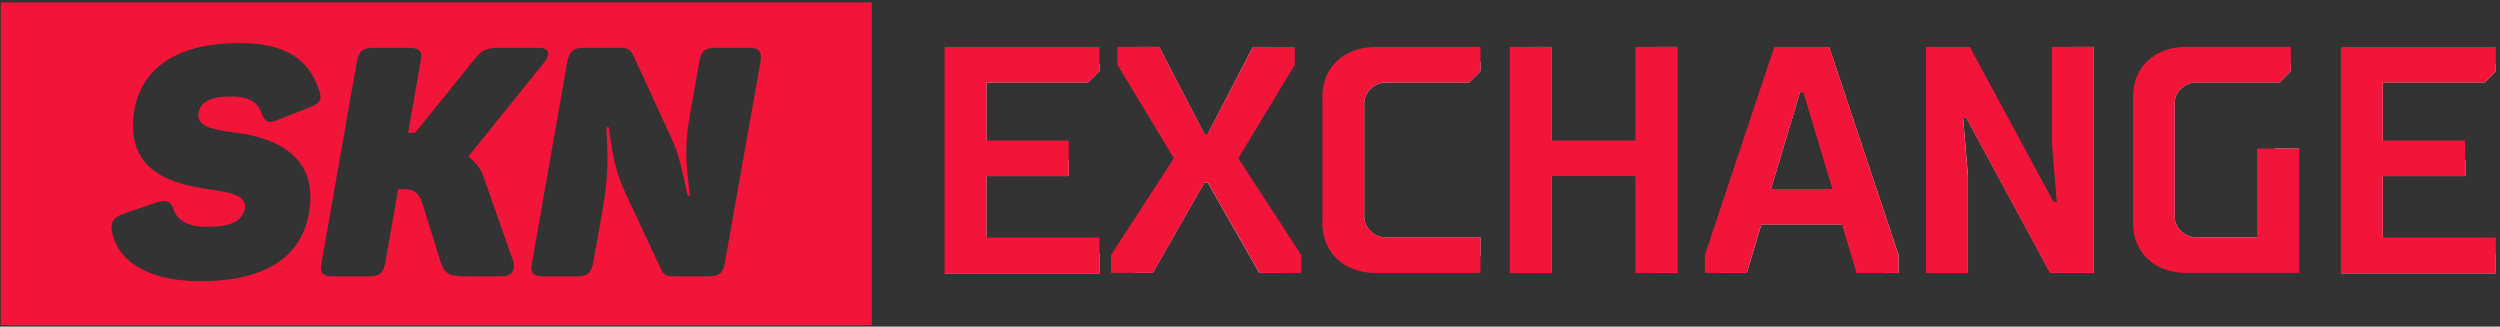 <?xml version="1.0" encoding="UTF-8"?>
<svg width="597px" height="78px" viewBox="0 0 597 78" version="1.1" xmlns="http://www.w3.org/2000/svg" xmlns:xlink="http://www.w3.org/1999/xlink">
    <rect x="0" y="0" width="597" height="78" fill="#333333" stroke="none"/>
    <!-- Generator: Sketch 48.2 (47327) - http://www.bohemiancoding.com/sketch -->
    <title>Text</title>
    <desc>Created with Sketch.</desc>
    <defs></defs>
    <g id="Artboard" stroke="none" stroke-width="1" fill="none" fill-rule="evenodd" transform="translate(-358, -94)">
        <g id="Layer_1" fill-rule="nonzero">
            <g id="Text" transform="translate(358, 94)">
                <polygon id="Shape" fill="#E0E0E0" points="231 38.13 231 60.48 235.57 56.69 235.57 42.05"></polygon>
                <polygon id="Shape" fill="#E0E0E0" points="564.46 38.13 564.46 60.48 569.03 56.69 569.03 42.05"></polygon>
                <polygon id="Shape" fill="#E0E0E0" points="231 38.13 255.25 38.13 255.25 42.05 233.25 42.05"></polygon>
                <path d="M231,60.47 L225.55,65.27 L262.55,65.27 L262.55,60.41 C262.55,60.41 231.12,60.35 231,60.47 Z" id="Shape" fill="#E0E0E0"></path>
                <polygon id="Shape" fill="#E0E0E0" points="596.04 15.26 596.04 16.99 593.34 19.69 569.05 19.69 569.05 33.56 564.48 38.13 564.48 15.26"></polygon>
                <polygon id="Shape" fill="#E0E0E0" points="564.48 38.13 588.73 38.13 588.73 42.05 566.73 42.05"></polygon>
                <path d="M564.48,60.47 L559.03,65.27 L596.03,65.27 L596.03,60.41 C596.03,60.41 564.6,60.35 564.48,60.47 Z" id="Shape" fill="#E0E0E0"></path>
                <polygon id="Shape" fill="#E0E0E0" points="303.58 11.21 290.17 36.93 285.58 36.93 271.58 11.21 276.82 11.21 287.62 32.02 288.39 32.02 299.18 11.21"></polygon>
                <polygon id="Shape" fill="#E0E0E0" points="305.9 65.18 300.72 65.18 288.39 43.59 287.62 43.59 281.41 54.45 281.41 54.46 275.28 65.18 270.92 65.18 285.75 40.43 291.08 40.43"></polygon>
                <path d="M325.78,24.7 L325.78,51.7 C325.776,53.035 326.335,54.309 327.32,55.21 C328.351,56.212 329.743,56.753 331.18,56.71 L353.54,56.71 L353.54,61.15 L329.88,61.15 C322.62,61.15 320.38,57.78 320.38,51.65 L320.38,29.26 C320.38,22.43 320.5,14.76 330.25,14.76 L353.54,14.76 L353.54,17 L350.84,19.7 L331.18,19.7 C329.743,19.657 328.351,20.198 327.32,21.2 C326.338,22.099 325.779,23.369 325.78,24.7 Z" id="Shape" fill="#E0E0E0"></path>
                <polyline id="Shape" fill="#E0E0E0" points="365.25 11.21 365.25 38.01 370.5 33.56 370.5 11.21"></polyline>
                <polyline id="Shape" fill="#E0E0E0" points="395.25 11.21 395.25 38.01 400.5 33.56 400.5 11.21"></polyline>
                <path d="M395.25,38 L390.54,42 L370.54,42 L365.29,38 C365.29,38 395.4,37.85 395.25,38 Z" id="Shape" fill="#E0E0E0"></path>
                <polygon id="Shape" fill="#E0E0E0" points="370.5 65.18 370.5 42.05 365.25 38.01 365.25 65.18"></polygon>
                <polygon id="Shape" fill="#E0E0E0" points="395.25 38.01 395.25 65.18 400.5 65.18 400.5 42.05"></polygon>
                <polygon id="Shape" fill="#E0E0E0" points="395.25 38.01 400.5 33.56 400.5 42.05"></polygon>
                <polygon id="Shape" fill="#E0E0E0" points="416.12 49.01 420.61 53.61 439.89 53.61 444.87 48.98"></polygon>
                <polygon id="Shape" fill="#E0E0E0" points="453.38 60.93 453.38 65.18 449.91 65.18 434.27 15.68 436.8 11.21 451.45 55.12 451.45 55.12"></polygon>
                <polygon id="Shape" fill="#E0E0E0" points="434.27 15.68 426.37 15.68 429.86 22 430.63 22"></polygon>
                <polygon id="Shape" fill="#E0E0E0" points="429.86 22 422.92 45.13 420.61 53.61 419.06 58.79 417.14 65.18 410.85 65.18 426.38 15.68"></polygon>
                <polygon id="Shape" fill="#FFFFFF" points="422.92 45.13 416.12 49.01 422.44 49"></polygon>
                <polygon id="Shape" fill="#E0E0E0" points="500.02 11.21 500.02 65.18 489.62 65.18 469.57 28.17 468.8 28.17 469.96 42.05 469.96 65.18 464.62 65.18 464.62 18.13 468 18.13 492.38 58.63 495.12 58.63 495.12 11.21"></polygon>
                <path d="M539,56.49 L539,56.69 L524.7,56.69 C523.263,56.733 521.871,56.192 520.84,55.19 C519.855,54.289 519.296,53.015 519.3,51.68 L519.3,24.68 C519.296,23.345 519.855,22.071 520.84,21.17 C521.871,20.168 523.263,19.627 524.7,19.67 L544.36,19.67 L547.05,16.97 L547.05,14.97 L525.38,14.97 C519.12,14.97 514.12,16.85 514.12,28.97 L514.12,50.59 C514.12,57.09 514.88,60.85 524.38,60.85 L543.25,60.85 L539,56.6 L539,56.49 Z" id="Shape" fill="#E0E0E0"></path>
                <polygon id="Shape" fill="#E0E0E0" points="548.98 35.49 548.98 65.18 543.25 60.89 543.19 35.47"></polygon>
                <polygon id="Shape" fill="#E0E0E0" points="262.56 15.26 262.56 16.99 259.86 19.69 235.57 19.69 235.57 33.56 231 38.13 231 15.26"></polygon>
                <polygon id="Shape" fill="#F21439" points="259.86 19.69 262.56 16.99 262.56 11.21 225.56 11.21 225.56 65.21 262.56 65.21 262.56 56.72 235.56 56.72 235.56 42.05 255.22 42.05 255.22 33.56 235.57 33.56 235.57 19.69"></polygon>
                <polygon id="Shape" fill="#F21439" points="304.17 50.81 295.71 37.81 304.81 22.74 309.2 15.46 309.2 11.22 299.2 11.22 288.39 32 287.62 32 276.82 11.19 266.82 11.19 266.82 15.43 280.31 37.78 265.31 60.91 265.31 65.16 275.31 65.16 281.44 54.44 281.44 54.44 287.65 43.58 288.42 43.58 300.75 65.17 310.75 65.17 310.75 60.92"></polygon>
                <path d="M327.32,21.19 C328.351,20.188 329.743,19.647 331.18,19.69 L350.84,19.69 L353.54,16.99 L353.54,11.21 L328.48,11.21 C326.704,11.187 324.939,11.485 323.27,12.09 C321.789,12.647 320.431,13.486 319.27,14.56 C318.133,15.609 317.247,16.901 316.68,18.34 C316.078,19.875 315.779,21.512 315.8,23.16 L315.8,53.22 C315.779,54.868 316.078,56.505 316.68,58.04 C317.247,59.479 318.133,60.771 319.27,61.82 C320.429,62.898 321.788,63.737 323.27,64.29 C324.939,64.899 326.704,65.2 328.48,65.18 L353.54,65.18 L353.54,56.69 L331.18,56.69 C329.743,56.733 328.351,56.192 327.32,55.19 C326.335,54.289 325.776,53.015 325.78,51.68 L325.78,24.68 C325.782,23.352 326.341,22.086 327.32,21.19 Z" id="Shape" fill="#F21439"></path>
                <polygon id="Shape" fill="#F21439" points="390.54 11.21 390.54 33.56 370.54 33.56 370.54 11.21 360.54 11.21 360.54 65.21 370.54 65.21 370.54 42.05 390.54 42.05 390.54 65.18 400.54 65.18 400.54 11.18"></polygon>
                <path d="M451.45,55.13 L436.8,11.21 L423.7,11.21 L407.12,60.93 L407.12,65.18 L417.12,65.18 L419.04,58.79 L420.59,53.61 L439.87,53.61 L443.34,65.18 L453.34,65.18 L453.34,60.93 L451.45,55.13 Z M422.92,45.13 L429.86,22 L430.63,22 L437.57,45.13 L422.92,45.13 Z" id="Shape" fill="#F21439"></path>
                <polygon id="Shape" fill="#F21439" points="490 11.21 490 34.34 491.16 48.21 490.39 48.21 470.39 11.21 459.93 11.21 459.93 65.21 469.93 65.21 469.93 42.05 468.77 28.17 469.54 28.17 489.54 65.17 500 65.17 500 11.17"></polygon>
                <path d="M539,35.49 L539,56.69 L524.7,56.69 C523.263,56.733 521.871,56.192 520.84,55.19 C519.855,54.289 519.296,53.015 519.3,51.68 L519.3,24.68 C519.296,23.345 519.855,22.071 520.84,21.17 C521.871,20.168 523.263,19.627 524.7,19.67 L544.36,19.67 L547.05,16.97 L547.05,11.19 L522.05,11.19 C520.274,11.167 518.509,11.465 516.84,12.07 C515.358,12.625 514,13.464 512.84,14.54 C511.703,15.589 510.817,16.881 510.25,18.32 C509.648,19.855 509.349,21.492 509.37,23.14 L509.37,53.2 C509.349,54.848 509.648,56.485 510.25,58.02 C510.817,59.459 511.703,60.751 512.84,61.8 C513.997,62.879 515.357,63.718 516.84,64.27 C518.509,64.879 520.274,65.18 522.05,65.16 L549.05,65.16 L549.05,35.49 L539,35.49 Z" id="Shape" fill="#F21439"></path>
                <polygon id="Shape" fill="#F21439" points="593.32 19.69 596 17 596 11.22 559 11.22 559 65.22 596 65.22 596 56.73 569 56.73 569 42.05 588.66 42.05 588.66 33.56 569 33.56 569 19.69"></polygon>
                <path d="M0.18,0.59 L0.18,77.68 L208.18,77.68 L208.18,0.59 L0.18,0.59 Z M73.93,25.64 L66.32,28.64 C64.09,29.56 63.32,29.26 62.47,27.03 C61.47,24.11 58.94,23.03 55.4,23.03 C50.17,23.03 47.87,24.34 47.4,27.03 C46.86,30.33 51.16,31.03 56.7,31.72 C65.31,32.95 76.3,36.94 73.76,51.01 C71.69,62.31 62.08,67.15 47.86,67.15 C36.4,67.15 28.25,63.08 26.72,55.24 C26.33,52.93 27.18,51.86 29.56,51.01 L37.25,48.4 C39.71,47.63 40.71,47.86 41.48,50.09 C42.4,52.78 45.09,54.16 49.39,54.16 C54.62,54.16 57.85,53.09 58.47,49.78 C59,46.78 55.16,45.94 50.24,45.25 C41.48,44.02 29.56,41.17 32.1,26.18 C33.94,16.03 42.55,10.27 57.24,10.27 C68.61,10.27 73.92,14.5 76.24,21.65 C77,23.87 76.39,24.64 73.93,25.64 Z M119.82,66 L111.51,66 C107.44,66 106.21,65.46 105.29,62.77 L101,49 C100.23,46.54 99.31,45.16 96.39,45.16 L95.08,45.16 L92,62.77 C91.54,65.16 90.62,66 88.16,66 L79.47,66 C77.01,66 76.32,65.16 76.78,62.77 L85.23,14.65 C85.7,12.27 86.62,11.42 89.08,11.42 L97.76,11.42 C100.22,11.42 100.92,12.27 100.45,14.65 L97.45,31.72 L99.14,31.72 L113.21,14.27 C115.13,11.88 115.9,11.42 119.82,11.42 L128.73,11.42 C131.04,11.42 131.58,12.8 130.04,14.8 L111.82,37.4 C113.74,38.761 115.126,40.748 115.74,43.02 L122.51,62.24 C123.2,64.31 122.35,66 119.82,66 Z M181.62,14.65 L173.09,62.77 C172.7,65.16 171.7,66 169.24,66 L160.79,66 C159.17,66 158.48,65.54 157.94,64.46 L149.41,46.25 C147.03,41.09 146.26,37.33 145.41,30.41 L144.8,30.41 C145.18,37.79 145.33,41.71 143.87,50.24 L141.64,62.77 C141.18,65.16 140.26,66 137.8,66 L129.73,66 C127.27,66 126.58,65.16 127.04,62.77 L135.49,14.65 C135.96,12.27 136.88,11.42 139.34,11.42 L148.1,11.42 C149.79,11.42 150.56,11.88 151.1,12.96 L160.17,32.64 C162.4,37.4 163.09,41.56 164.17,46.71 L164.78,46.71 C163.78,38.79 163.4,35.1 164.78,27.26 L167,14.65 C167.39,12.27 168.31,11.42 170.77,11.42 L178.84,11.42 C181.31,11.42 182,12.27 181.62,14.65 Z" id="Shape" fill="#F21439"></path>
            </g>
        </g>
    </g>
</svg>